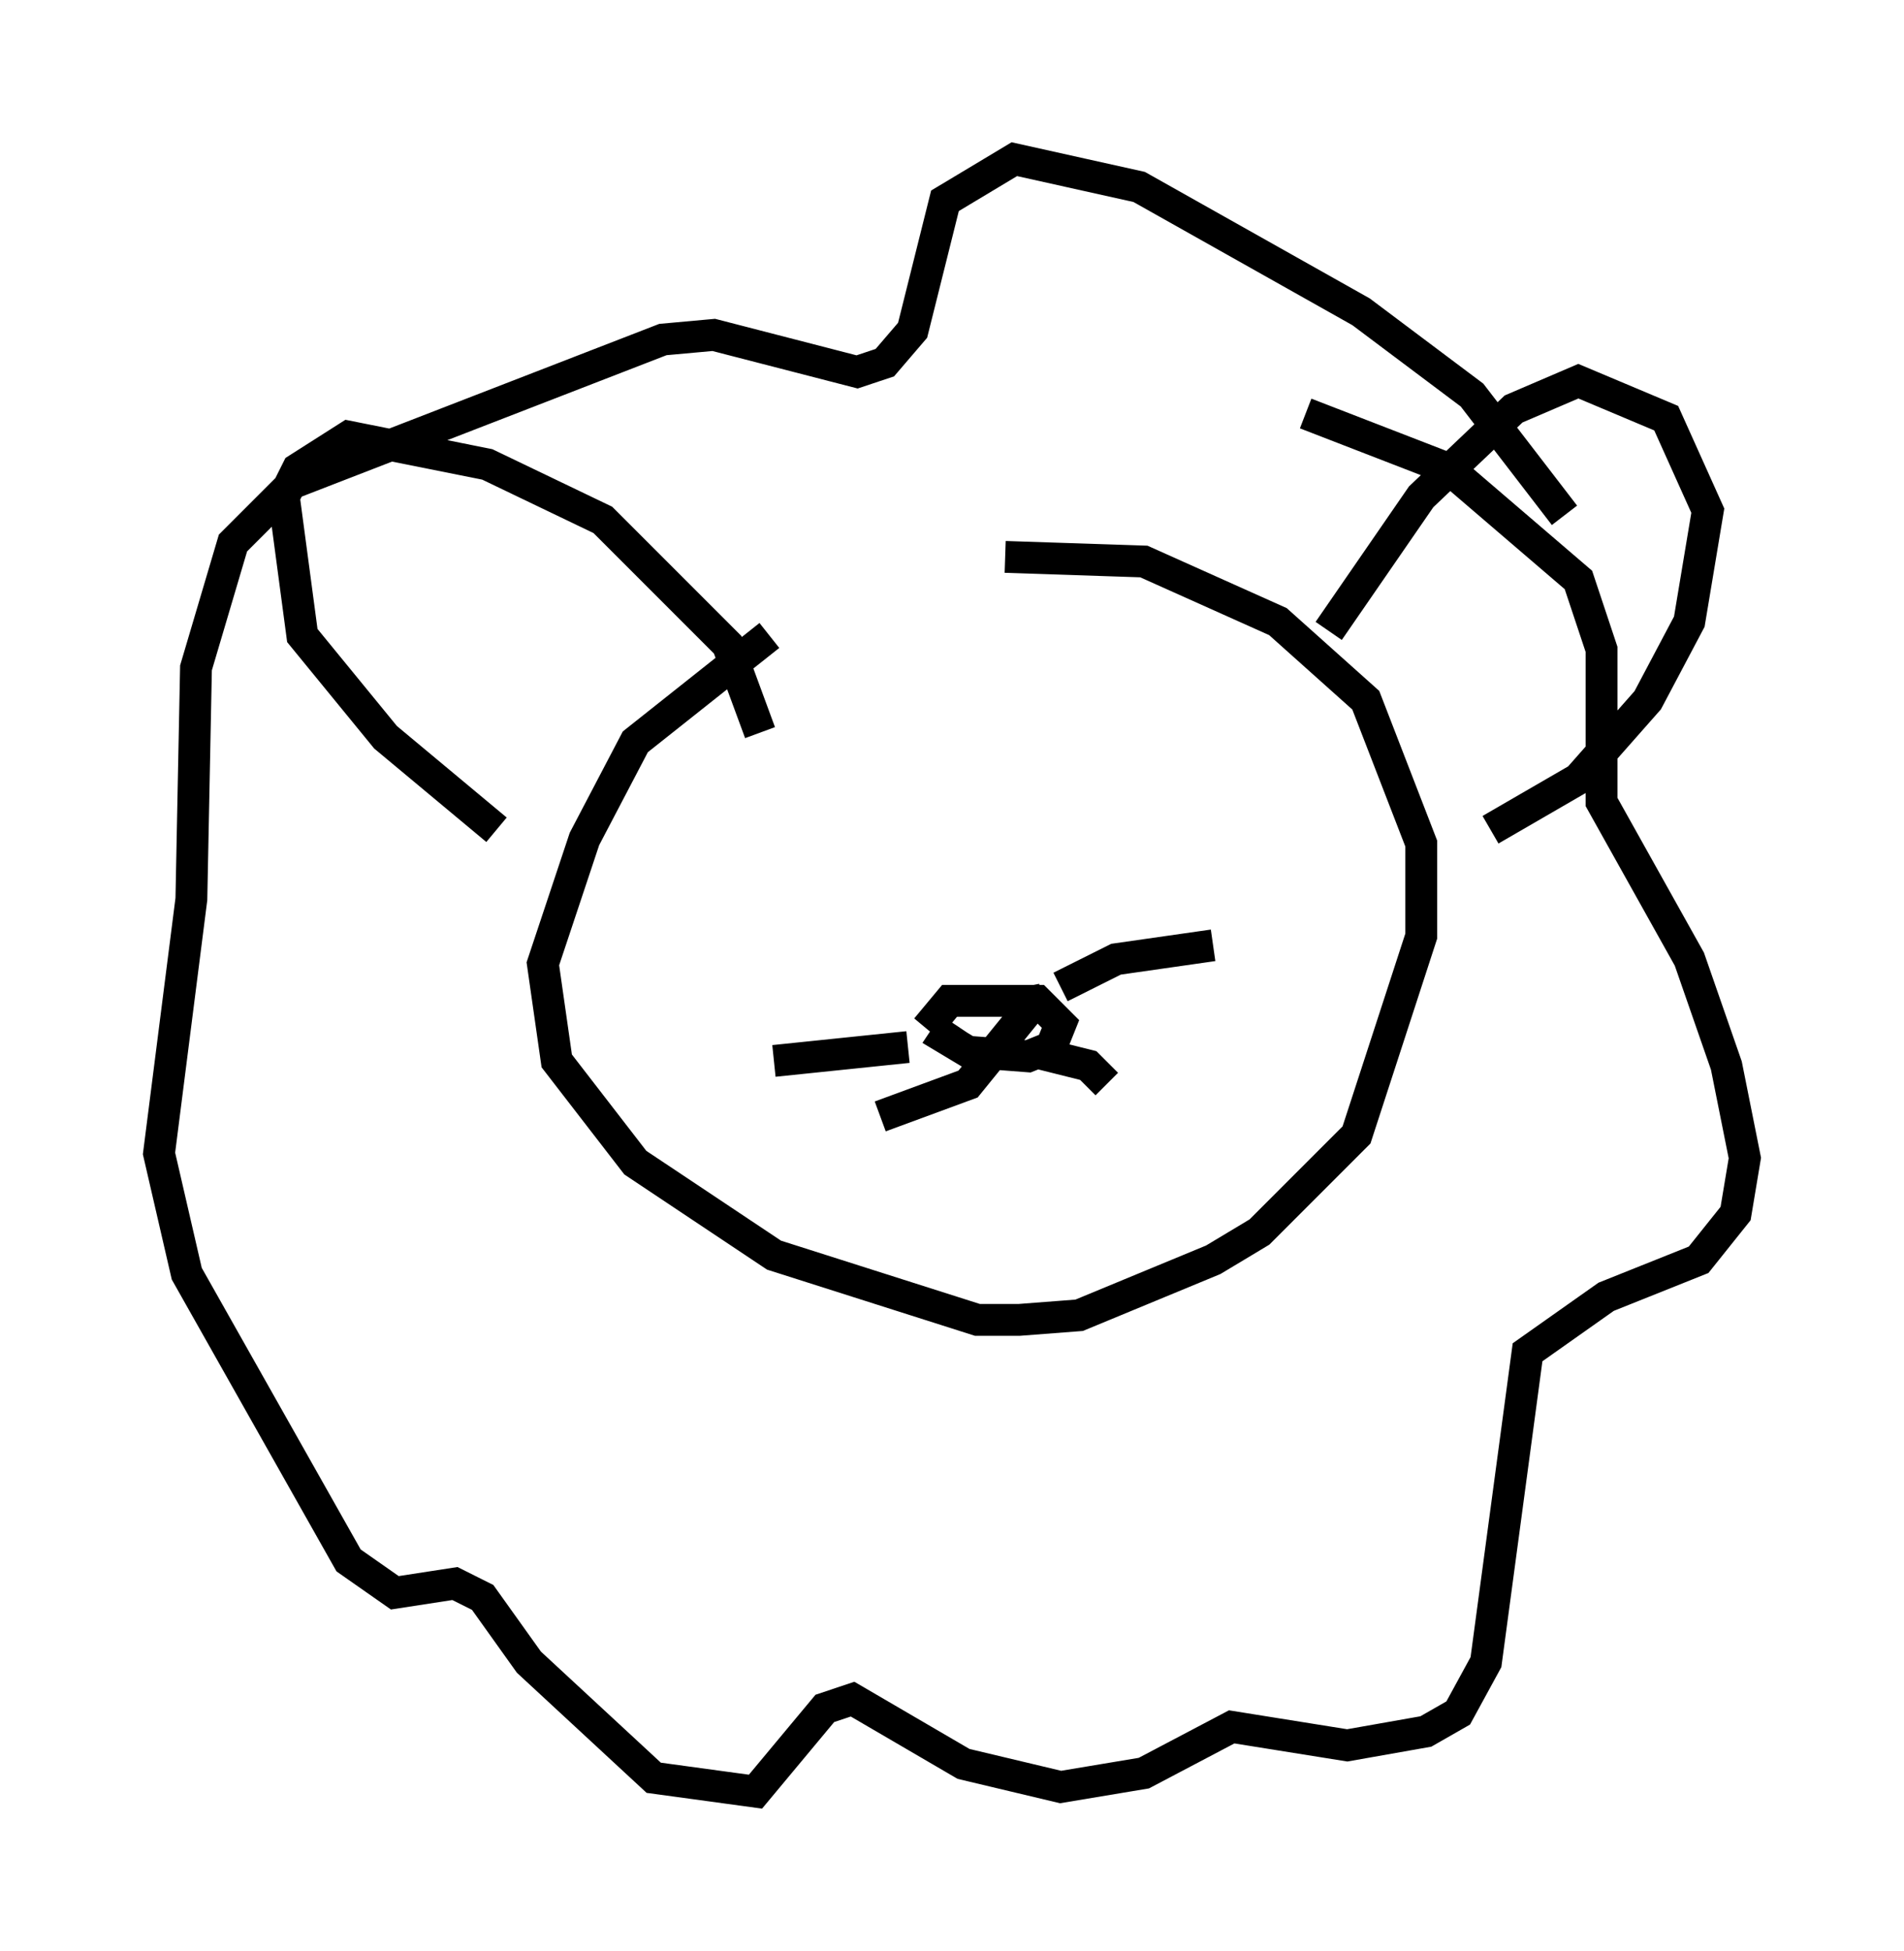 <?xml version="1.0" encoding="utf-8" ?>
<svg baseProfile="full" height="61.274" version="1.1" width="59.821" xmlns="http://www.w3.org/2000/svg" xmlns:ev="http://www.w3.org/2001/xml-events" xmlns:xlink="http://www.w3.org/1999/xlink"><defs /><rect fill="white" height="61.274" width="59.821" x="0" y="0" /><path d="M25.916, 19.961 m5.665, -2.469 l4.358, 0.145 4.212, 1.888 l2.76, 2.469 1.743, 4.503 l0.0, 2.905 -2.034, 6.246 l-3.05, 3.05 -1.453, 0.872 l-4.212, 1.743 -1.888, 0.145 l-1.307, 0.0 -6.391, -2.034 l-4.358, -2.905 -2.469, -3.196 l-0.436, -3.05 1.307, -3.922 l1.598, -3.05 4.212, -3.341 m16.849, -6.972 l4.503, 1.743 4.067, 3.486 l0.726, 2.179 0.0, 4.793 l2.76, 4.939 1.162, 3.341 l0.581, 2.905 -0.291, 1.743 l-1.162, 1.453 -2.905, 1.162 l-2.469, 1.743 -1.307, 9.732 l-0.872, 1.598 -1.017, 0.581 l-2.469, 0.436 -3.631, -0.581 l-2.76, 1.453 -2.615, 0.436 l-3.05, -0.726 -3.486, -2.034 l-0.872, 0.291 -2.179, 2.615 l-3.196, -0.436 -3.922, -3.631 l-1.453, -2.034 -0.872, -0.436 l-1.888, 0.291 -1.453, -1.017 l-5.084, -9.006 -0.872, -3.777 l1.017, -7.989 0.145, -7.263 l1.162, -3.922 1.888, -1.888 l11.62, -4.503 1.598, -0.145 l4.503, 1.162 0.872, -0.291 l0.872, -1.017 1.017, -4.067 l2.179, -1.307 3.922, 0.872 l6.972, 3.922 3.486, 2.615 l2.905, 3.777 m-7.408, 3.631 l2.905, -4.212 2.905, -2.76 l2.034, -0.872 2.76, 1.162 l1.307, 2.905 -0.581, 3.486 l-1.307, 2.469 -2.179, 2.469 l-2.76, 1.598 m-22.95, -3.05 l-1.017, -2.76 -3.922, -3.922 l-3.631, -1.743 -4.358, -0.872 l-1.598, 1.017 -0.436, 0.872 l0.581, 4.358 2.615, 3.196 l3.486, 2.905 m13.508, 6.246 l0.726, -0.872 2.76, 0.0 l0.726, 0.726 -0.291, 0.726 l-0.726, 0.291 -1.888, -0.145 l-0.726, -0.436 0.291, -0.436 m3.341, -1.162 l1.743, -0.872 3.05, -0.436 m-5.955, 1.307 l0.145, 0.726 -1.888, 2.324 l-2.76, 1.017 m0.872, -2.179 l-4.212, 0.436 m8.134, -0.291 l1.743, 0.436 0.581, 0.581 " fill="none" stroke="black" stroke-width="1" /></svg>